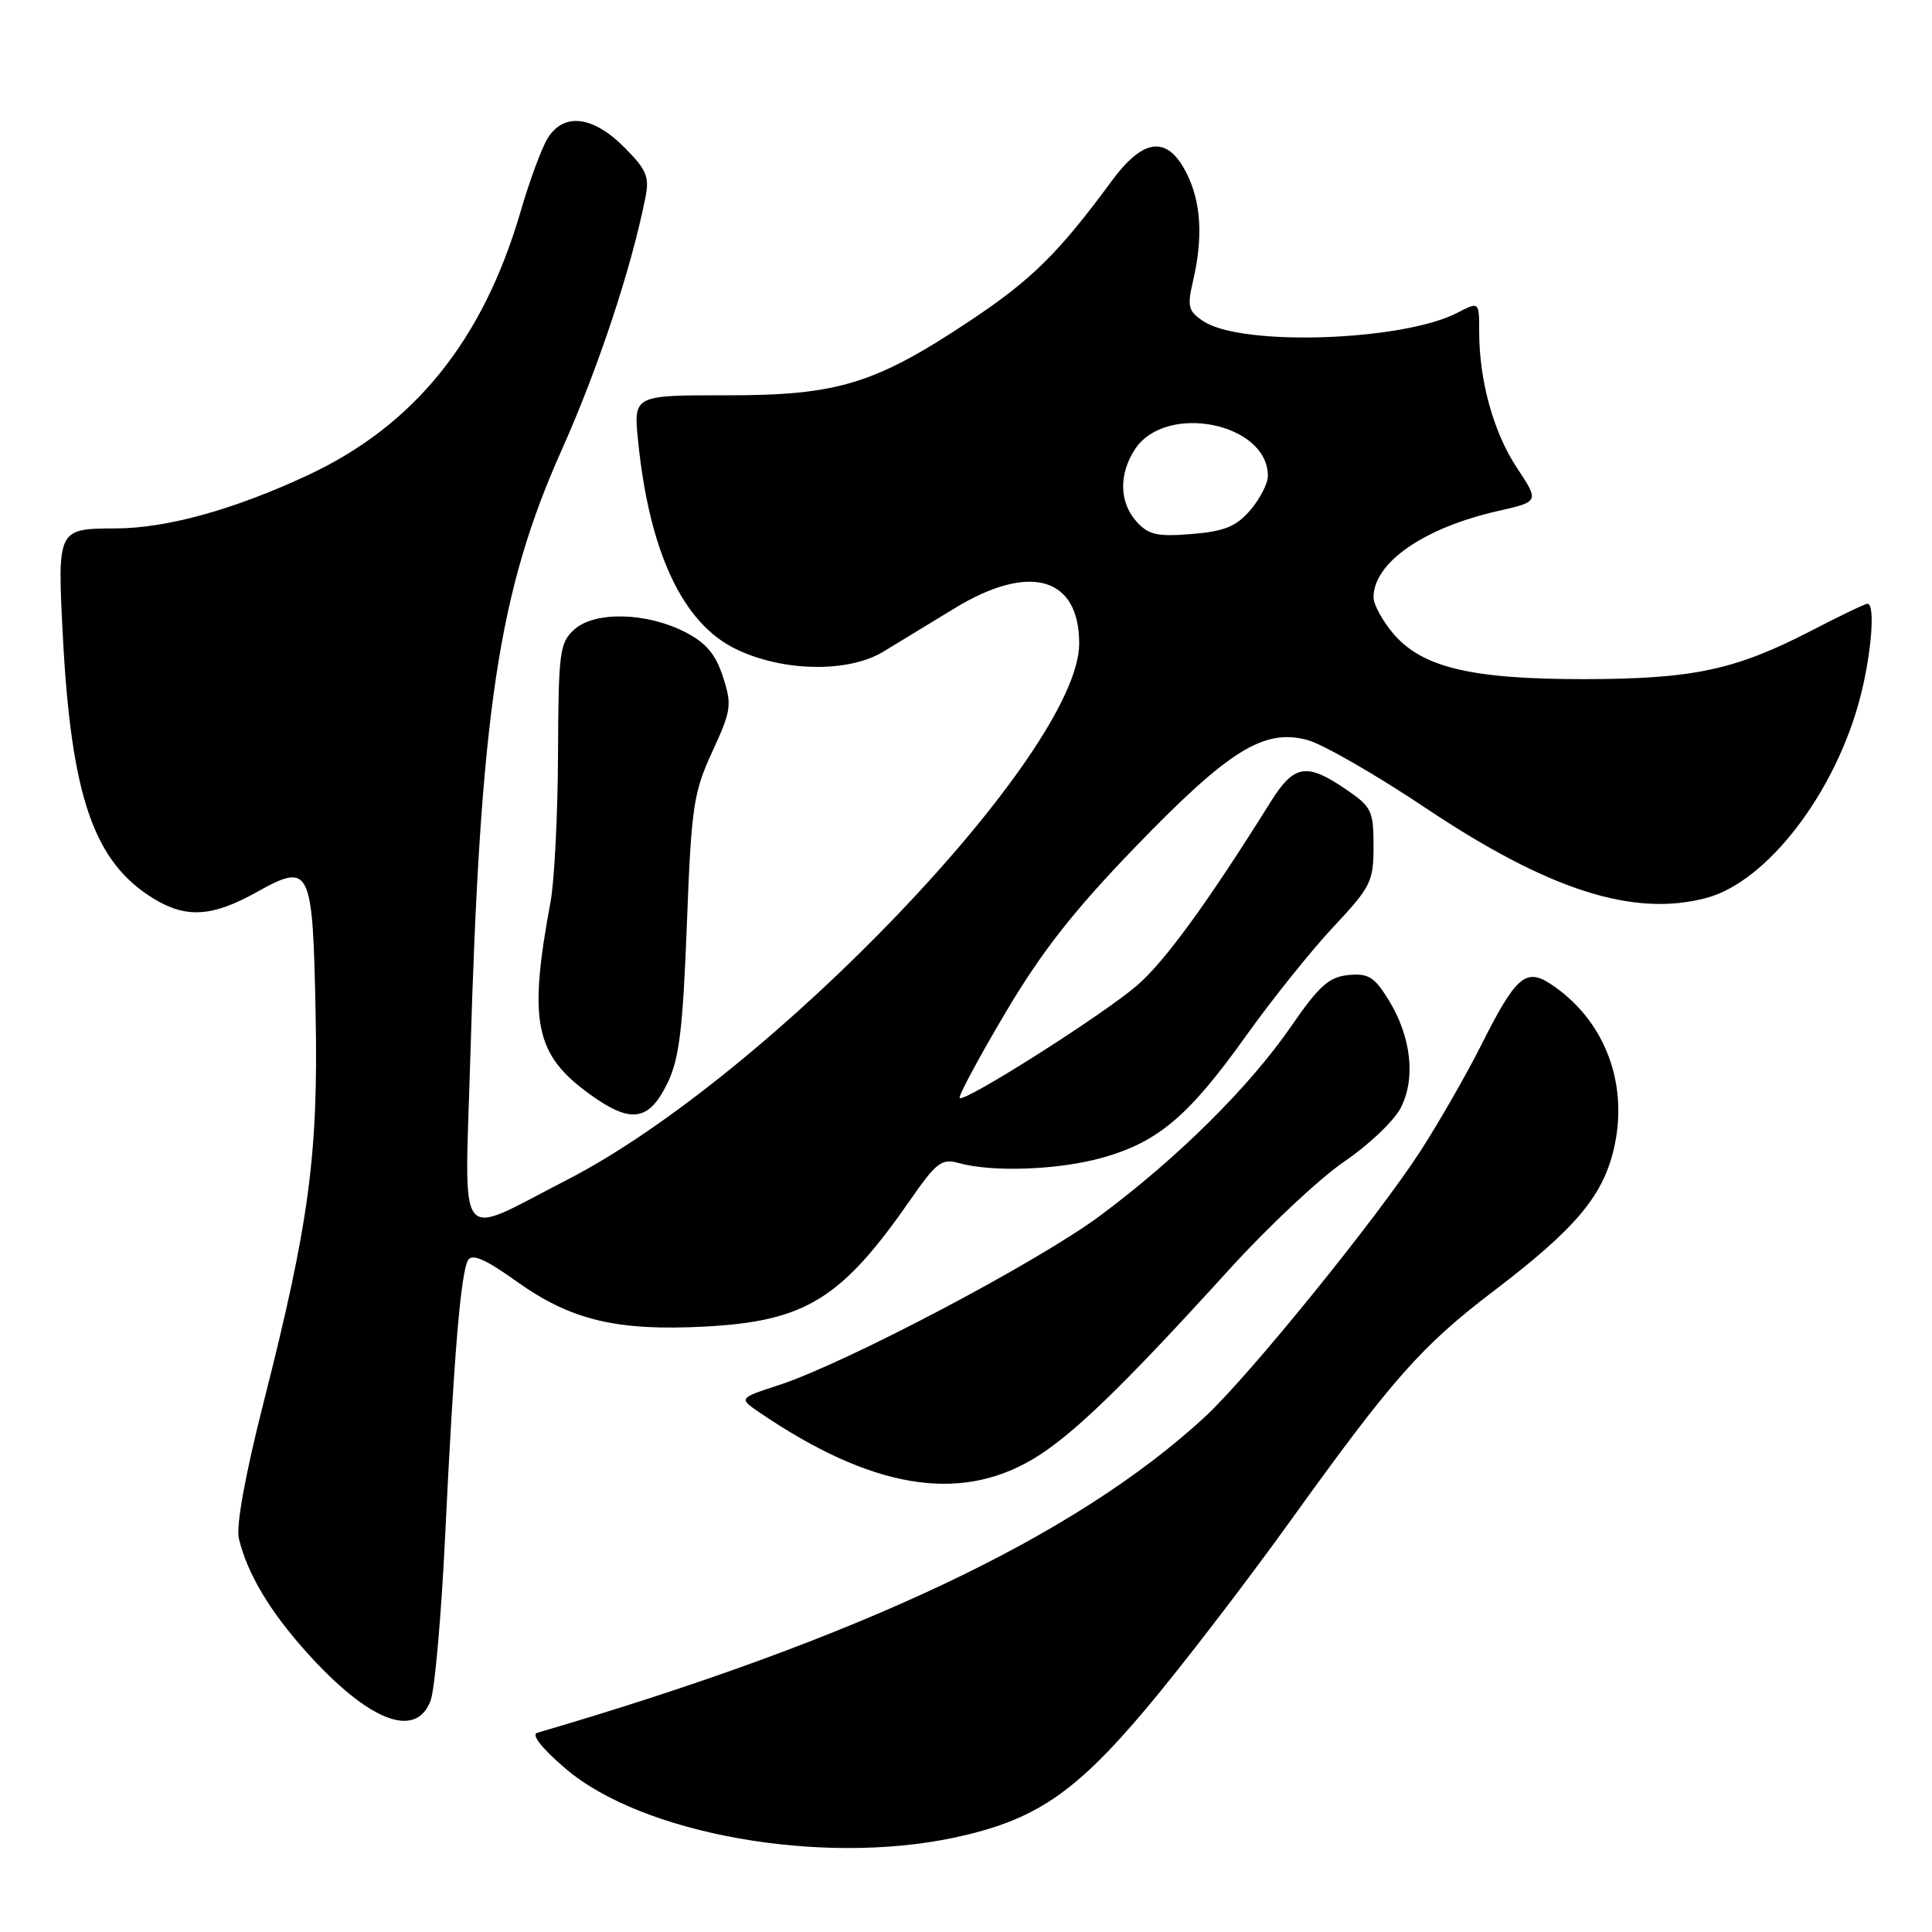 <?xml version="1.0" encoding="UTF-8" standalone="no"?>
<!DOCTYPE svg PUBLIC "-//W3C//DTD SVG 1.1//EN" "http://www.w3.org/Graphics/SVG/1.1/DTD/svg11.dtd" >
<svg xmlns="http://www.w3.org/2000/svg" xmlns:xlink="http://www.w3.org/1999/xlink" version="1.1" viewBox="0 0 256 256">
 <g >
 <path fill="currentColor"
d=" M 126.37 243.51 C 137.07 241.24 142.34 237.71 151.86 226.41 C 156.46 220.96 165.07 209.75 171.00 201.50 C 184.50 182.71 188.38 178.32 197.90 171.08 C 209.01 162.62 212.59 158.29 213.97 151.65 C 215.73 143.17 212.43 134.95 205.43 130.36 C 202.17 128.23 200.82 129.42 196.29 138.44 C 194.34 142.32 190.72 148.64 188.25 152.47 C 182.54 161.32 165.43 182.42 159.63 187.77 C 142.46 203.60 113.95 217.09 71.17 229.61 C 70.36 229.85 71.86 231.73 74.95 234.36 C 85.11 243.04 108.75 247.24 126.37 243.51 Z  M 57.05 225.36 C 57.61 223.90 58.47 214.12 58.98 203.61 C 60.13 179.71 61.06 168.53 62.03 166.96 C 62.57 166.08 64.39 166.89 68.43 169.78 C 75.61 174.92 81.72 176.39 93.37 175.78 C 106.72 175.08 111.50 172.13 120.65 158.95 C 124.05 154.05 124.79 153.48 127.00 154.10 C 131.49 155.36 140.25 155.03 146.08 153.40 C 153.47 151.32 157.52 147.89 165.14 137.21 C 168.56 132.42 173.75 125.95 176.68 122.82 C 181.65 117.52 182.00 116.82 182.00 112.11 C 182.00 107.41 181.75 106.90 178.27 104.54 C 173.11 101.03 171.45 101.32 168.37 106.25 C 159.97 119.68 154.33 127.42 150.65 130.59 C 146.13 134.48 127.79 146.12 127.16 145.49 C 126.95 145.28 129.64 140.26 133.14 134.34 C 137.95 126.20 142.15 120.82 150.34 112.33 C 162.83 99.38 167.51 96.47 173.28 98.07 C 175.32 98.63 182.37 102.69 188.93 107.08 C 205.21 117.96 216.44 121.56 226.11 118.98 C 234.15 116.84 243.18 105.07 246.47 92.47 C 247.99 86.63 248.51 80.00 247.45 80.00 C 247.14 80.00 243.78 81.61 239.97 83.59 C 229.93 88.78 224.33 89.97 209.93 89.99 C 194.92 90.00 188.39 88.44 184.58 83.91 C 183.16 82.22 182.00 80.08 182.00 79.15 C 182.00 74.56 188.65 69.94 198.49 67.71 C 203.96 66.47 203.96 66.47 201.02 62.02 C 197.90 57.31 196.00 50.47 196.00 43.93 C 196.00 39.95 196.00 39.95 193.10 41.45 C 185.84 45.20 164.58 45.92 159.50 42.59 C 157.45 41.25 157.29 40.65 158.07 37.29 C 159.43 31.44 159.16 26.83 157.25 23.00 C 154.71 17.91 151.54 18.23 147.29 24.00 C 140.31 33.50 136.66 37.10 128.58 42.47 C 115.94 50.89 110.99 52.40 96.22 52.38 C 83.94 52.37 83.94 52.37 84.55 58.43 C 86.04 73.17 90.46 82.59 97.50 86.00 C 103.73 89.02 112.37 89.17 117.03 86.36 C 118.94 85.20 123.17 82.63 126.44 80.63 C 136.39 74.55 143.00 76.40 143.00 85.27 C 143.00 99.60 101.87 142.64 75.05 156.38 C 60.22 163.99 61.58 165.69 62.31 140.37 C 63.65 94.24 66.03 78.40 74.48 59.50 C 79.27 48.79 83.65 35.57 85.51 26.23 C 86.08 23.41 85.70 22.50 82.68 19.48 C 78.56 15.36 74.75 14.90 72.61 18.25 C 71.82 19.49 70.19 23.88 68.99 28.00 C 64.02 45.07 54.91 56.37 40.82 62.95 C 31.04 67.52 22.12 69.99 15.36 70.02 C 7.60 70.04 7.60 70.05 8.32 84.16 C 9.43 105.56 12.42 114.23 20.37 119.08 C 24.66 121.70 28.12 121.49 33.94 118.25 C 41.16 114.23 41.43 114.79 41.82 134.28 C 42.19 152.94 40.98 162.03 34.92 185.86 C 32.48 195.46 31.26 202.22 31.65 203.86 C 32.77 208.52 35.72 213.47 40.65 218.96 C 48.85 228.08 55.09 230.51 57.05 225.36 Z  M 136.73 193.42 C 141.91 190.38 148.57 183.96 162.88 168.21 C 168.02 162.55 174.87 156.13 178.10 153.93 C 181.33 151.74 184.71 148.53 185.60 146.81 C 187.62 142.89 187.00 137.35 183.98 132.47 C 182.11 129.44 181.30 128.94 178.66 129.20 C 176.10 129.45 174.77 130.64 171.08 136.00 C 165.58 143.99 156.01 153.48 145.75 161.10 C 137.53 167.22 112.07 180.64 103.18 183.54 C 97.87 185.27 97.87 185.27 100.68 187.19 C 115.37 197.17 126.92 199.17 136.73 193.42 Z  M 88.43 143.55 C 90.00 140.32 90.48 136.44 91.01 122.55 C 91.61 106.85 91.88 105.03 94.38 99.61 C 96.90 94.14 97.01 93.42 95.80 89.69 C 94.83 86.69 93.56 85.18 90.80 83.76 C 85.69 81.13 78.80 80.97 76.10 83.41 C 74.15 85.17 74.00 86.39 73.94 99.90 C 73.91 107.93 73.46 116.75 72.95 119.50 C 69.99 135.41 70.87 139.72 78.13 144.98 C 83.58 148.93 85.97 148.59 88.43 143.55 Z  M 150.62 69.14 C 148.31 66.59 148.22 62.84 150.39 59.53 C 154.46 53.32 168.00 56.03 168.00 63.06 C 168.00 64.06 166.95 66.11 165.67 67.60 C 163.80 69.77 162.26 70.40 157.92 70.76 C 153.36 71.13 152.20 70.88 150.62 69.14 Z "/>
</g>
</svg>
